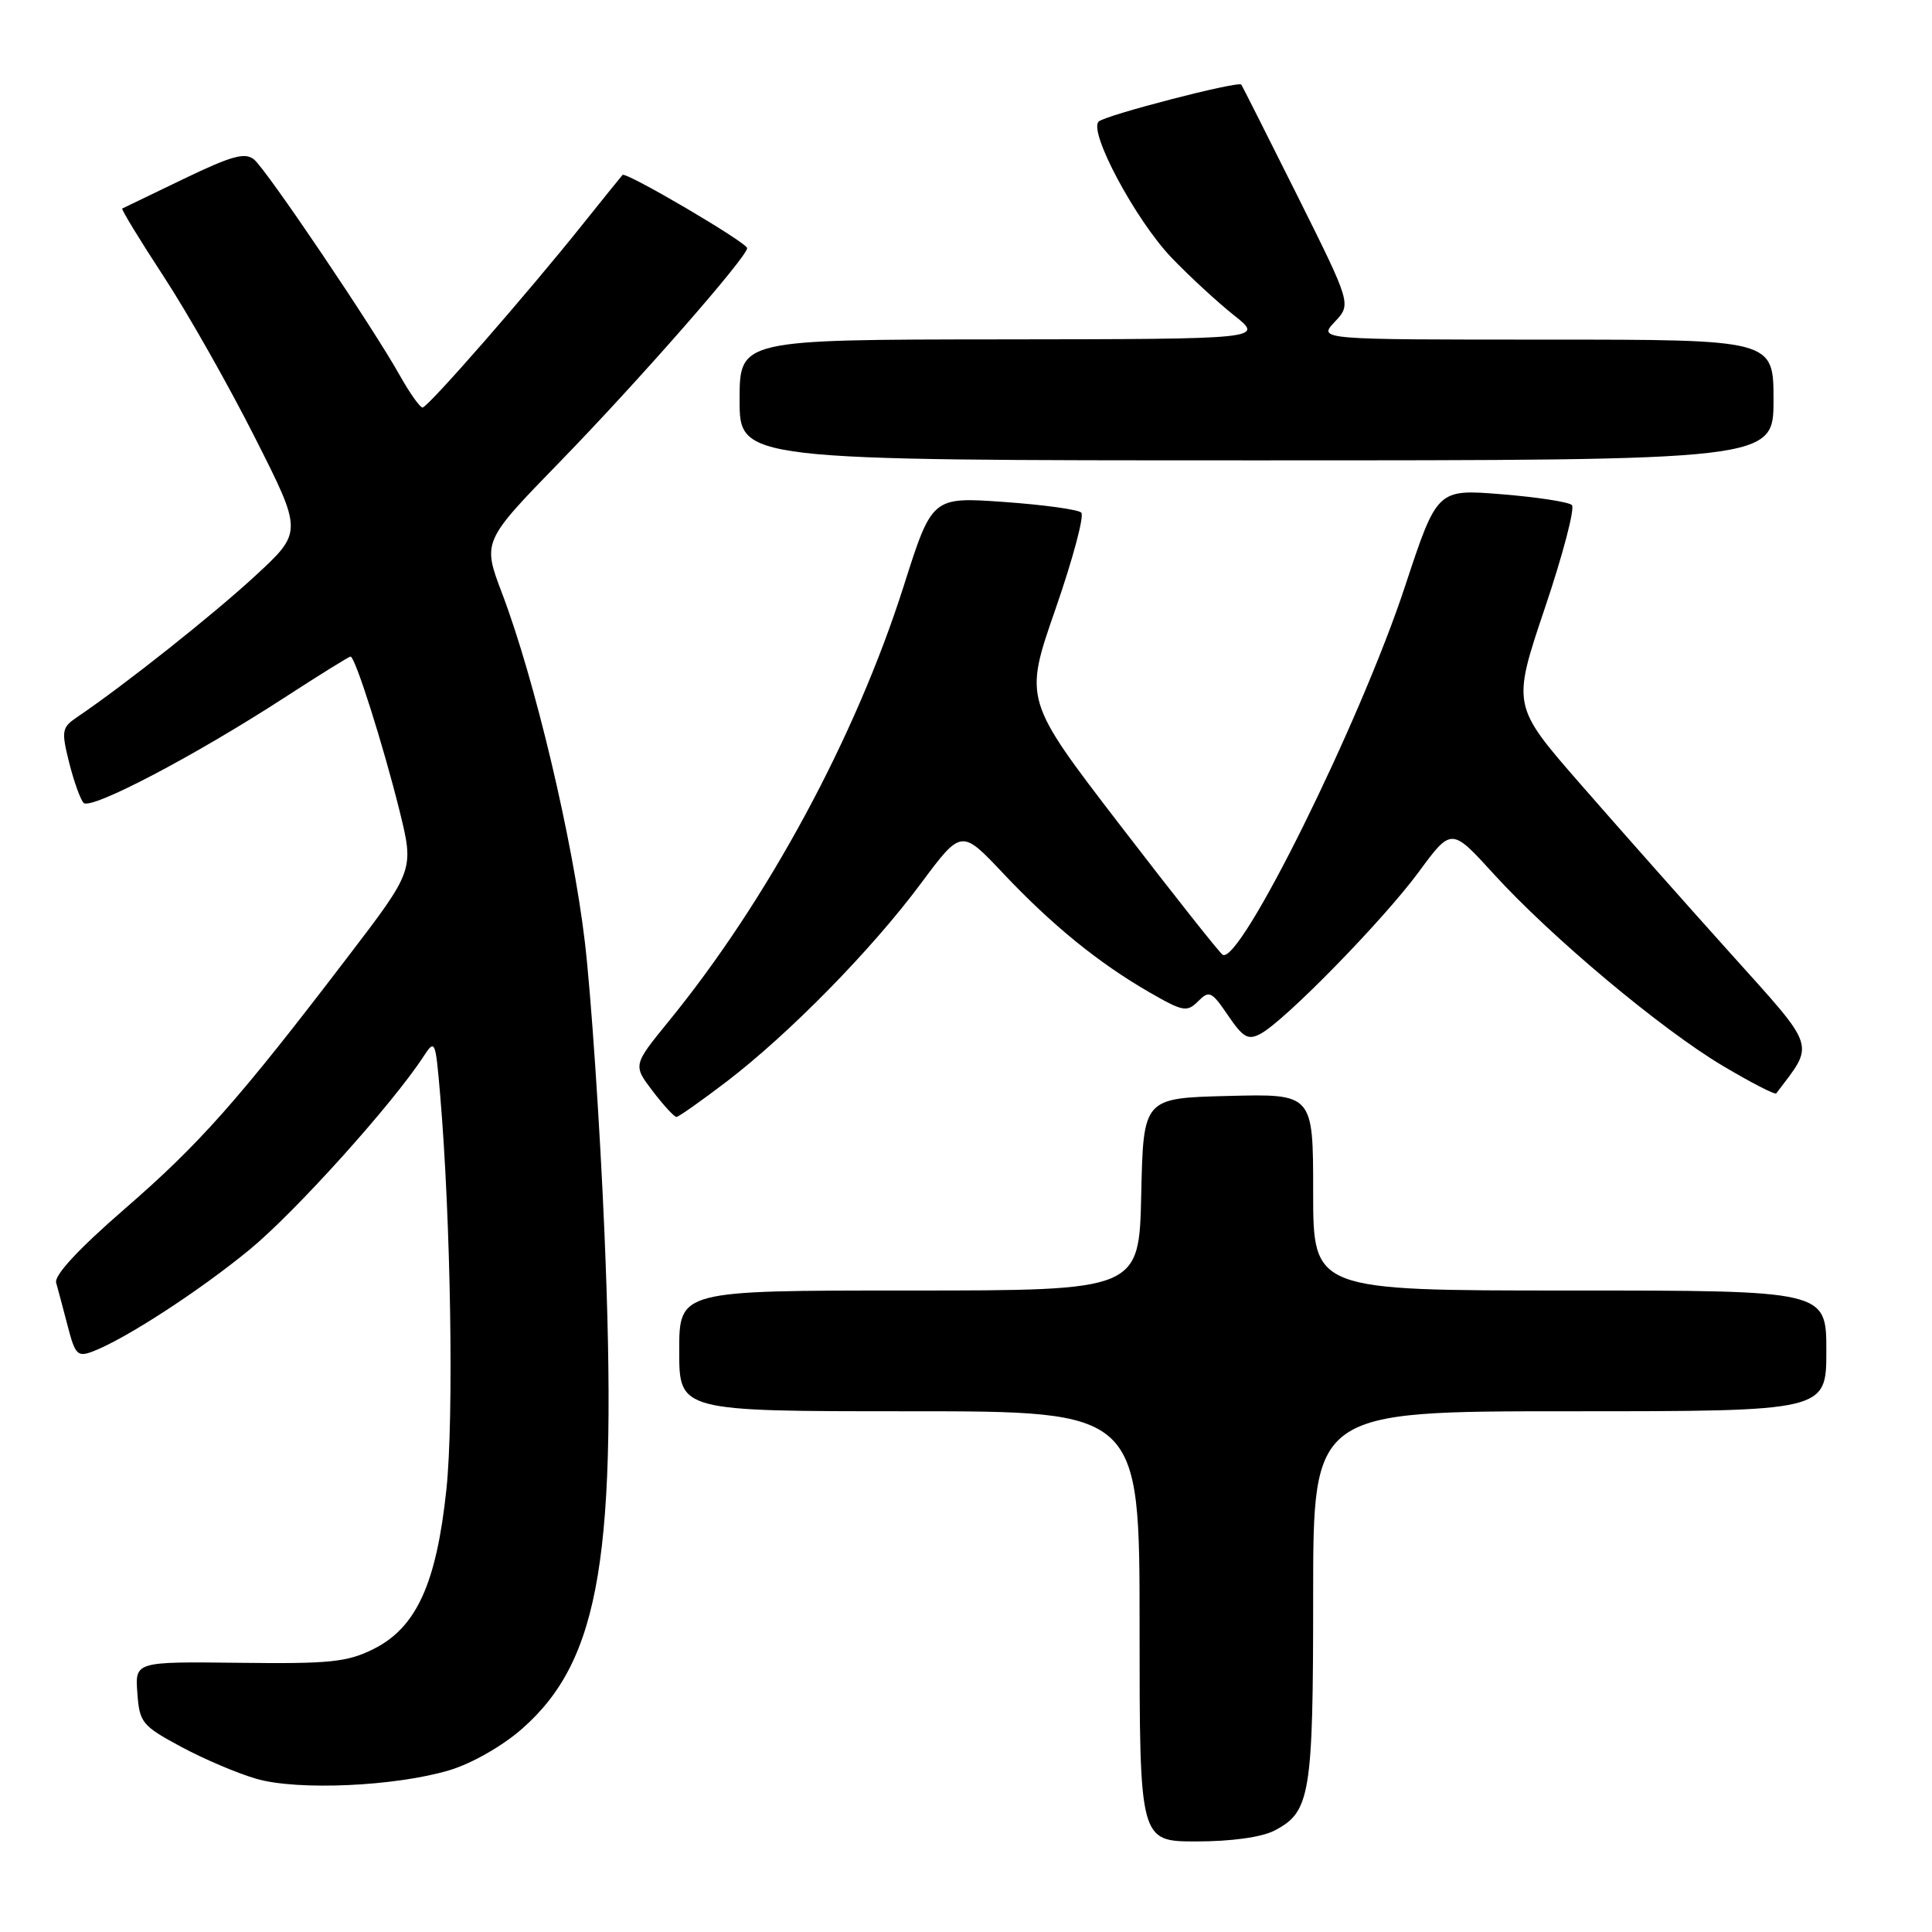 <?xml version="1.0" encoding="UTF-8" standalone="no"?>
<!DOCTYPE svg PUBLIC "-//W3C//DTD SVG 1.1//EN" "http://www.w3.org/Graphics/SVG/1.1/DTD/svg11.dtd" >
<svg xmlns="http://www.w3.org/2000/svg" xmlns:xlink="http://www.w3.org/1999/xlink" version="1.1" viewBox="0 0 256 256">
 <g >
 <path fill="currentColor"
d=" M 168.85 242.57 C 173.63 240.11 174.00 237.87 174.00 211.45 C 174.00 187.00 174.00 187.00 208.00 187.00 C 242.00 187.00 242.00 187.00 242.00 179.00 C 242.00 171.00 242.00 171.00 208.00 171.00 C 174.00 171.00 174.00 171.00 174.00 157.97 C 174.00 144.93 174.00 144.93 162.75 145.22 C 151.50 145.50 151.50 145.50 151.22 158.25 C 150.94 171.00 150.94 171.00 120.47 171.00 C 90.00 171.00 90.00 171.00 90.00 179.00 C 90.00 187.00 90.00 187.00 120.50 187.00 C 151.00 187.00 151.00 187.00 151.00 215.50 C 151.00 244.00 151.00 244.00 158.55 244.00 C 163.13 244.00 167.18 243.44 168.85 242.57 Z  M 59.60 234.55 C 62.54 233.66 66.62 231.33 69.19 229.06 C 79.57 219.93 81.88 205.97 80.09 163.28 C 79.49 149.10 78.32 131.77 77.49 124.76 C 75.88 111.20 70.84 89.97 66.53 78.63 C 63.92 71.75 63.92 71.75 74.25 61.13 C 84.58 50.51 99.00 34.05 99.00 32.88 C 99.00 32.15 82.95 22.72 82.49 23.18 C 82.32 23.36 80.00 26.23 77.34 29.56 C 69.92 38.86 56.69 54.00 55.99 54.00 C 55.65 54.00 54.29 52.09 52.98 49.75 C 49.37 43.31 35.34 22.52 33.67 21.14 C 32.48 20.15 30.71 20.64 24.35 23.70 C 20.03 25.78 16.36 27.55 16.20 27.63 C 16.03 27.71 18.50 31.76 21.69 36.64 C 24.88 41.51 30.32 51.12 33.79 58.00 C 40.11 70.50 40.11 70.50 33.80 76.32 C 28.21 81.48 16.47 90.79 10.25 95.00 C 8.19 96.39 8.11 96.82 9.15 101.00 C 9.77 103.47 10.63 105.90 11.07 106.38 C 11.99 107.40 25.80 100.16 37.78 92.38 C 42.34 89.42 46.24 87.00 46.45 87.00 C 47.06 87.00 50.77 98.70 52.93 107.39 C 54.88 115.29 54.88 115.29 46.01 126.89 C 31.55 145.83 26.45 151.58 16.47 160.23 C 10.41 165.49 7.16 168.99 7.44 169.97 C 7.68 170.81 8.37 173.40 8.97 175.71 C 9.95 179.51 10.28 179.84 12.28 179.08 C 16.56 177.46 26.44 171.04 33.10 165.56 C 39.13 160.59 51.97 146.34 56.09 140.03 C 57.64 137.65 57.70 137.78 58.32 145.04 C 59.74 161.64 60.15 187.95 59.15 197.36 C 57.83 209.85 55.17 215.67 49.50 218.50 C 46.02 220.24 43.71 220.48 31.70 220.33 C 17.89 220.17 17.89 220.17 18.20 224.33 C 18.48 228.26 18.82 228.67 24.00 231.46 C 27.02 233.09 31.52 235.00 34.00 235.71 C 39.51 237.29 52.46 236.70 59.60 234.55 Z  M 96.33 143.28 C 104.64 136.91 115.49 125.85 122.02 117.07 C 127.39 109.85 127.39 109.85 132.94 115.74 C 139.42 122.60 145.56 127.60 152.33 131.50 C 156.76 134.05 157.28 134.15 158.76 132.67 C 160.23 131.20 160.55 131.35 162.72 134.55 C 164.73 137.50 165.38 137.87 167.05 136.97 C 170.26 135.25 183.26 121.95 187.96 115.58 C 192.32 109.65 192.32 109.65 197.91 115.79 C 205.55 124.18 220.08 136.35 228.28 141.23 C 232.01 143.45 235.20 145.09 235.36 144.88 C 240.50 138.10 240.85 139.18 229.24 126.26 C 223.33 119.69 214.42 109.63 209.43 103.91 C 200.35 93.50 200.35 93.50 204.70 80.58 C 207.10 73.47 208.71 67.32 208.28 66.92 C 207.85 66.51 203.66 65.87 198.97 65.49 C 190.43 64.80 190.43 64.80 186.18 77.67 C 180.23 95.73 164.29 127.92 162.01 126.51 C 161.59 126.25 155.49 118.54 148.46 109.39 C 135.67 92.74 135.67 92.74 139.86 80.70 C 142.16 74.07 143.70 68.32 143.27 67.92 C 142.85 67.51 138.22 66.88 133.00 66.51 C 123.50 65.84 123.50 65.84 119.74 77.67 C 113.38 97.66 101.73 119.24 88.61 135.32 C 83.87 141.14 83.87 141.14 86.48 144.57 C 87.92 146.46 89.34 148.00 89.63 148.00 C 89.92 148.00 92.93 145.87 96.33 143.28 Z  M 235.00 53.00 C 235.00 45.00 235.00 45.00 204.83 45.00 C 174.65 45.00 174.65 45.00 176.86 42.65 C 179.07 40.30 179.07 40.30 171.89 25.90 C 167.93 17.98 164.60 11.37 164.48 11.21 C 164.08 10.70 146.54 15.24 145.59 16.10 C 144.17 17.38 150.47 29.17 155.24 34.15 C 157.58 36.59 161.30 40.02 163.50 41.77 C 167.50 44.93 167.50 44.93 132.75 44.97 C 98.00 45.00 98.00 45.00 98.00 53.00 C 98.00 61.00 98.00 61.00 166.50 61.00 C 235.00 61.00 235.00 61.00 235.00 53.00 Z "/>
</g>
</svg>